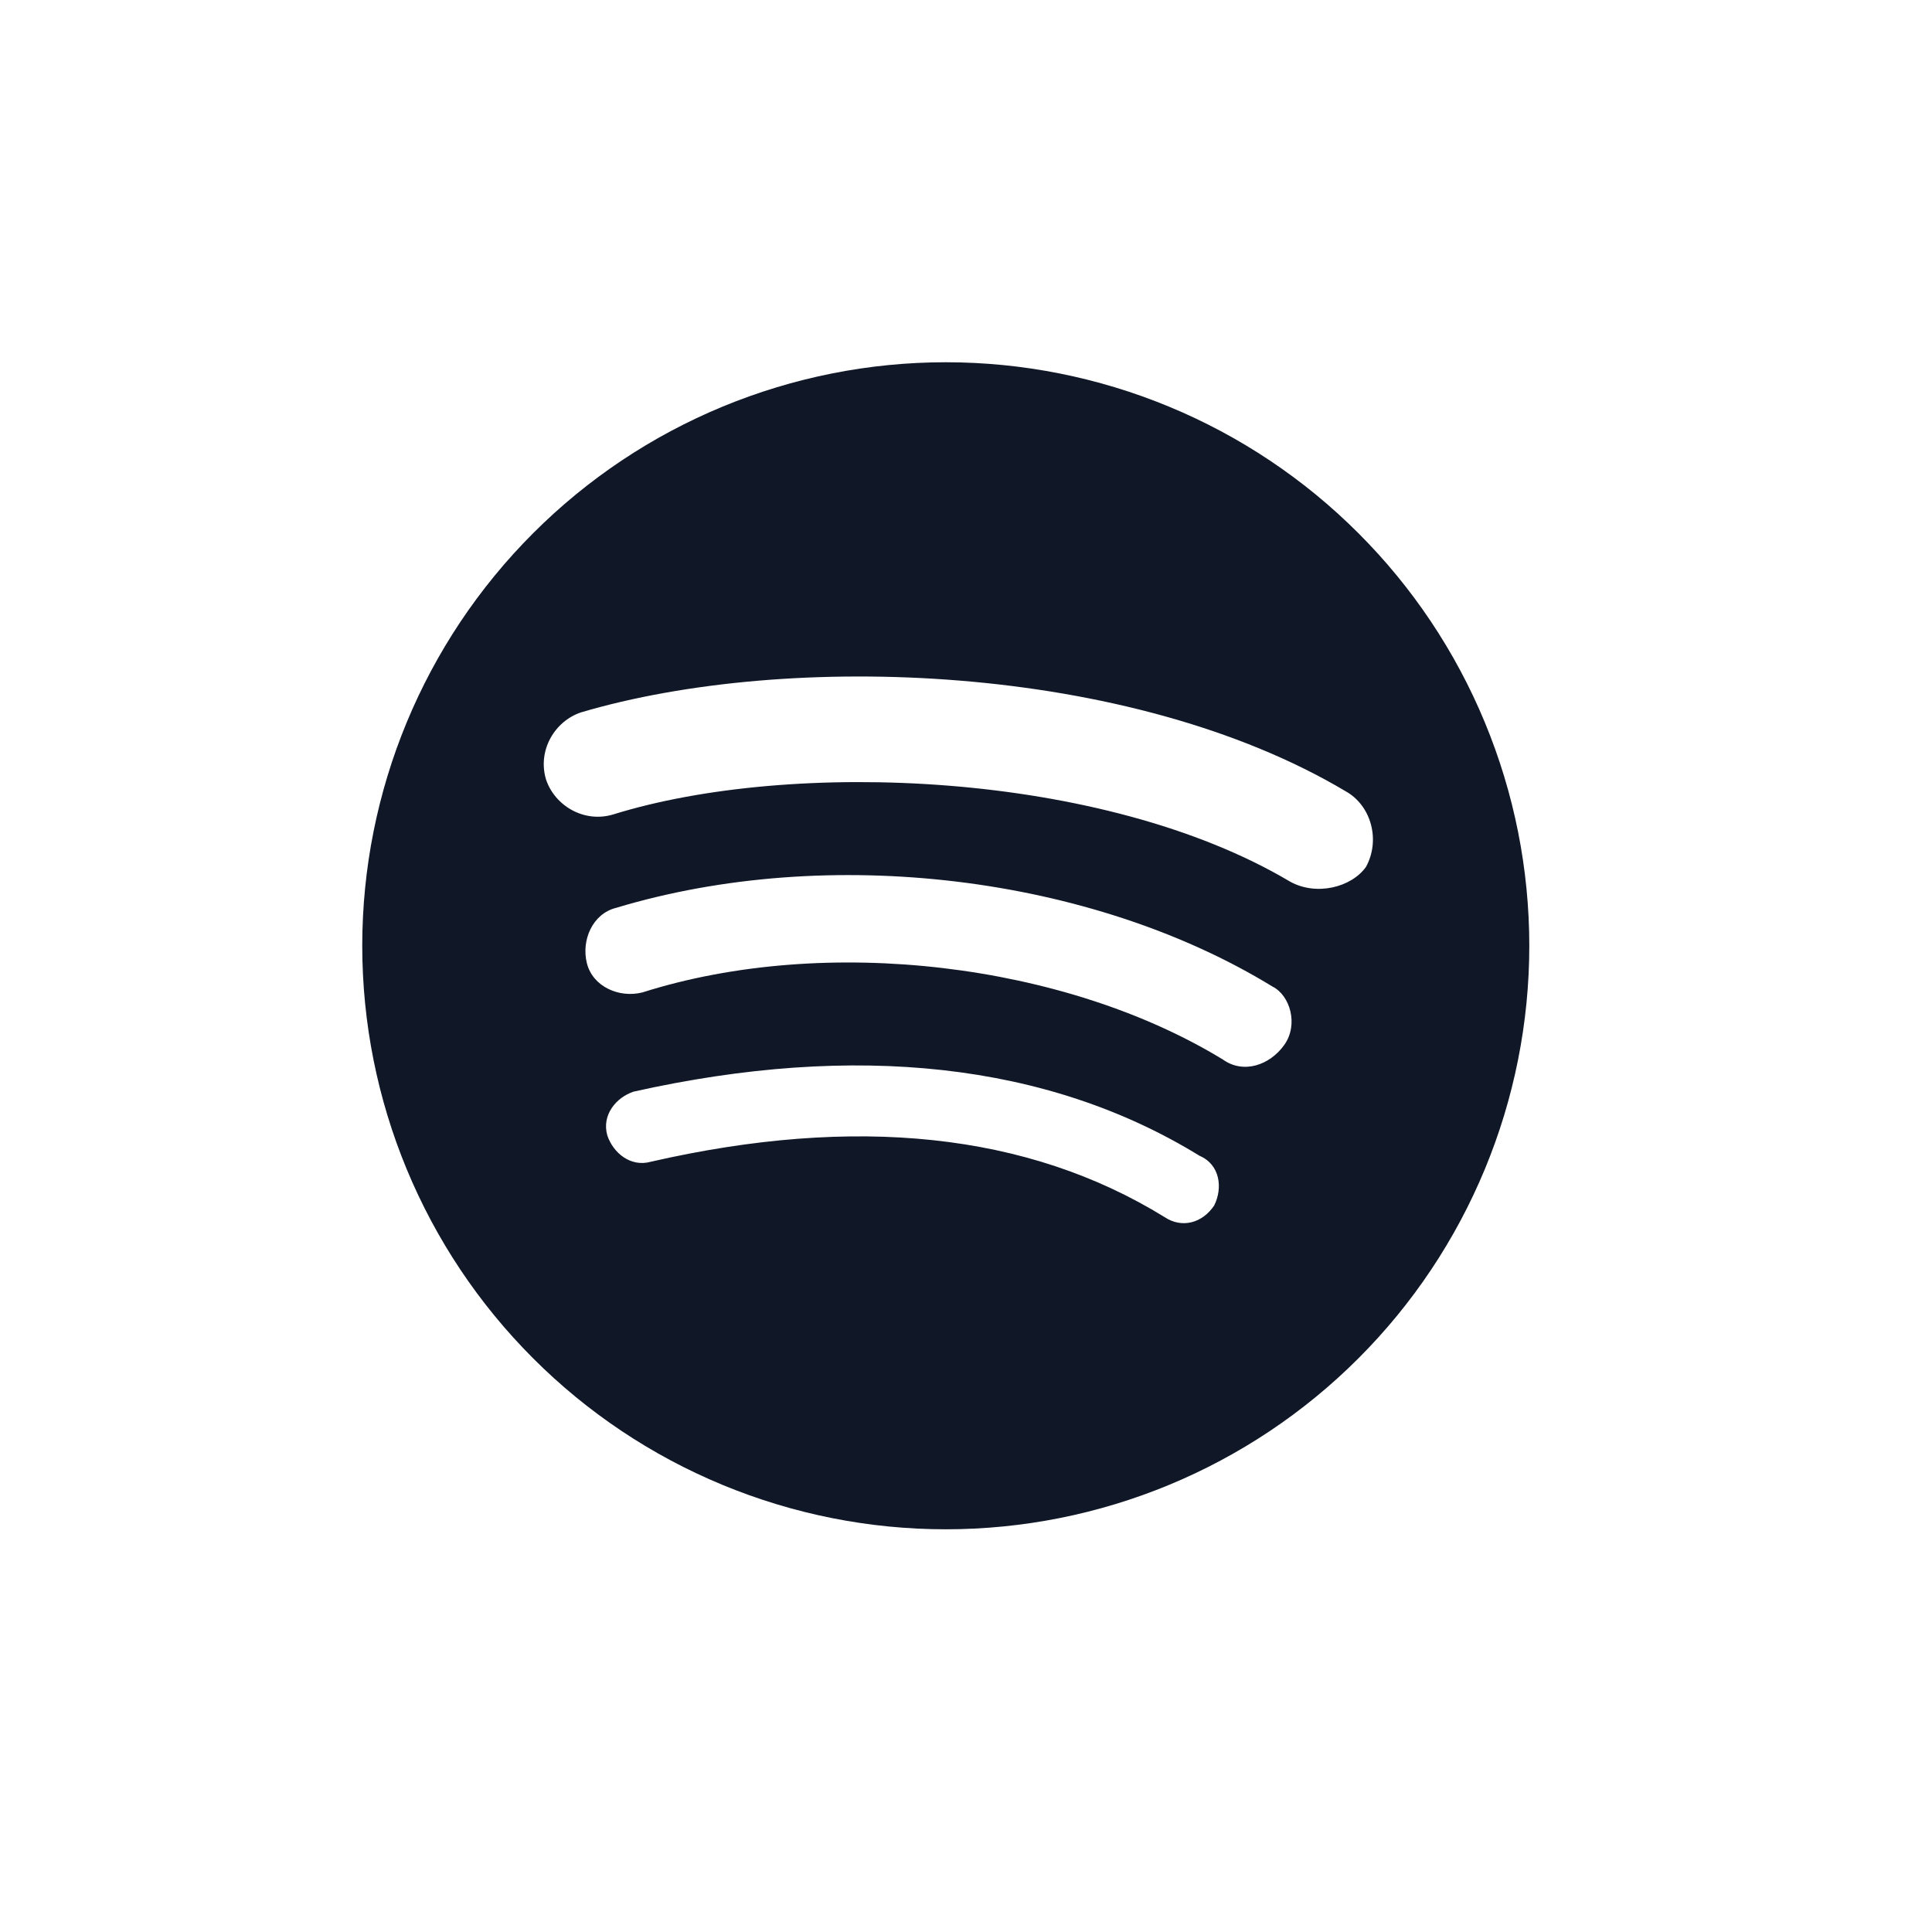 <svg width="32" height="32" viewBox="0 0 32 32" fill="none" xmlns="http://www.w3.org/2000/svg">
    <path d="M21.367 14.602C18.274 12.765 13.104 12.572 10.156 13.49C9.673 13.635 9.189 13.345 9.044 12.911C8.899 12.427 9.189 11.944 9.624 11.799C13.055 10.784 18.709 10.977 22.285 13.104C22.72 13.345 22.865 13.925 22.624 14.36C22.382 14.698 21.802 14.844 21.367 14.602ZM21.271 17.308C21.029 17.646 20.594 17.791 20.256 17.55C17.646 15.955 13.684 15.472 10.639 16.438C10.253 16.535 9.818 16.341 9.721 15.955C9.624 15.568 9.818 15.133 10.204 15.037C13.732 13.974 18.081 14.505 21.077 16.341C21.367 16.486 21.512 16.97 21.271 17.308ZM20.111 19.966C19.918 20.256 19.579 20.352 19.289 20.159C17.018 18.758 14.167 18.468 10.784 19.241C10.446 19.338 10.156 19.096 10.059 18.806C9.963 18.468 10.204 18.178 10.494 18.081C14.167 17.26 17.356 17.598 19.869 19.144C20.208 19.289 20.256 19.676 20.111 19.966ZM15.665 6C14.396 6 13.139 6.25 11.966 6.736C10.794 7.221 9.728 7.933 8.831 8.831C7.018 10.643 6 13.102 6 15.665C6 18.228 7.018 20.687 8.831 22.499C9.728 23.397 10.794 24.109 11.966 24.594C13.139 25.08 14.396 25.33 15.665 25.33C18.228 25.33 20.687 24.312 22.499 22.499C24.312 20.687 25.33 18.228 25.33 15.665C25.33 14.396 25.08 13.139 24.594 11.966C24.109 10.794 23.397 9.728 22.499 8.831C21.602 7.933 20.536 7.221 19.364 6.736C18.191 6.25 16.934 6 15.665 6Z" fill="#101828"/>
</svg>
